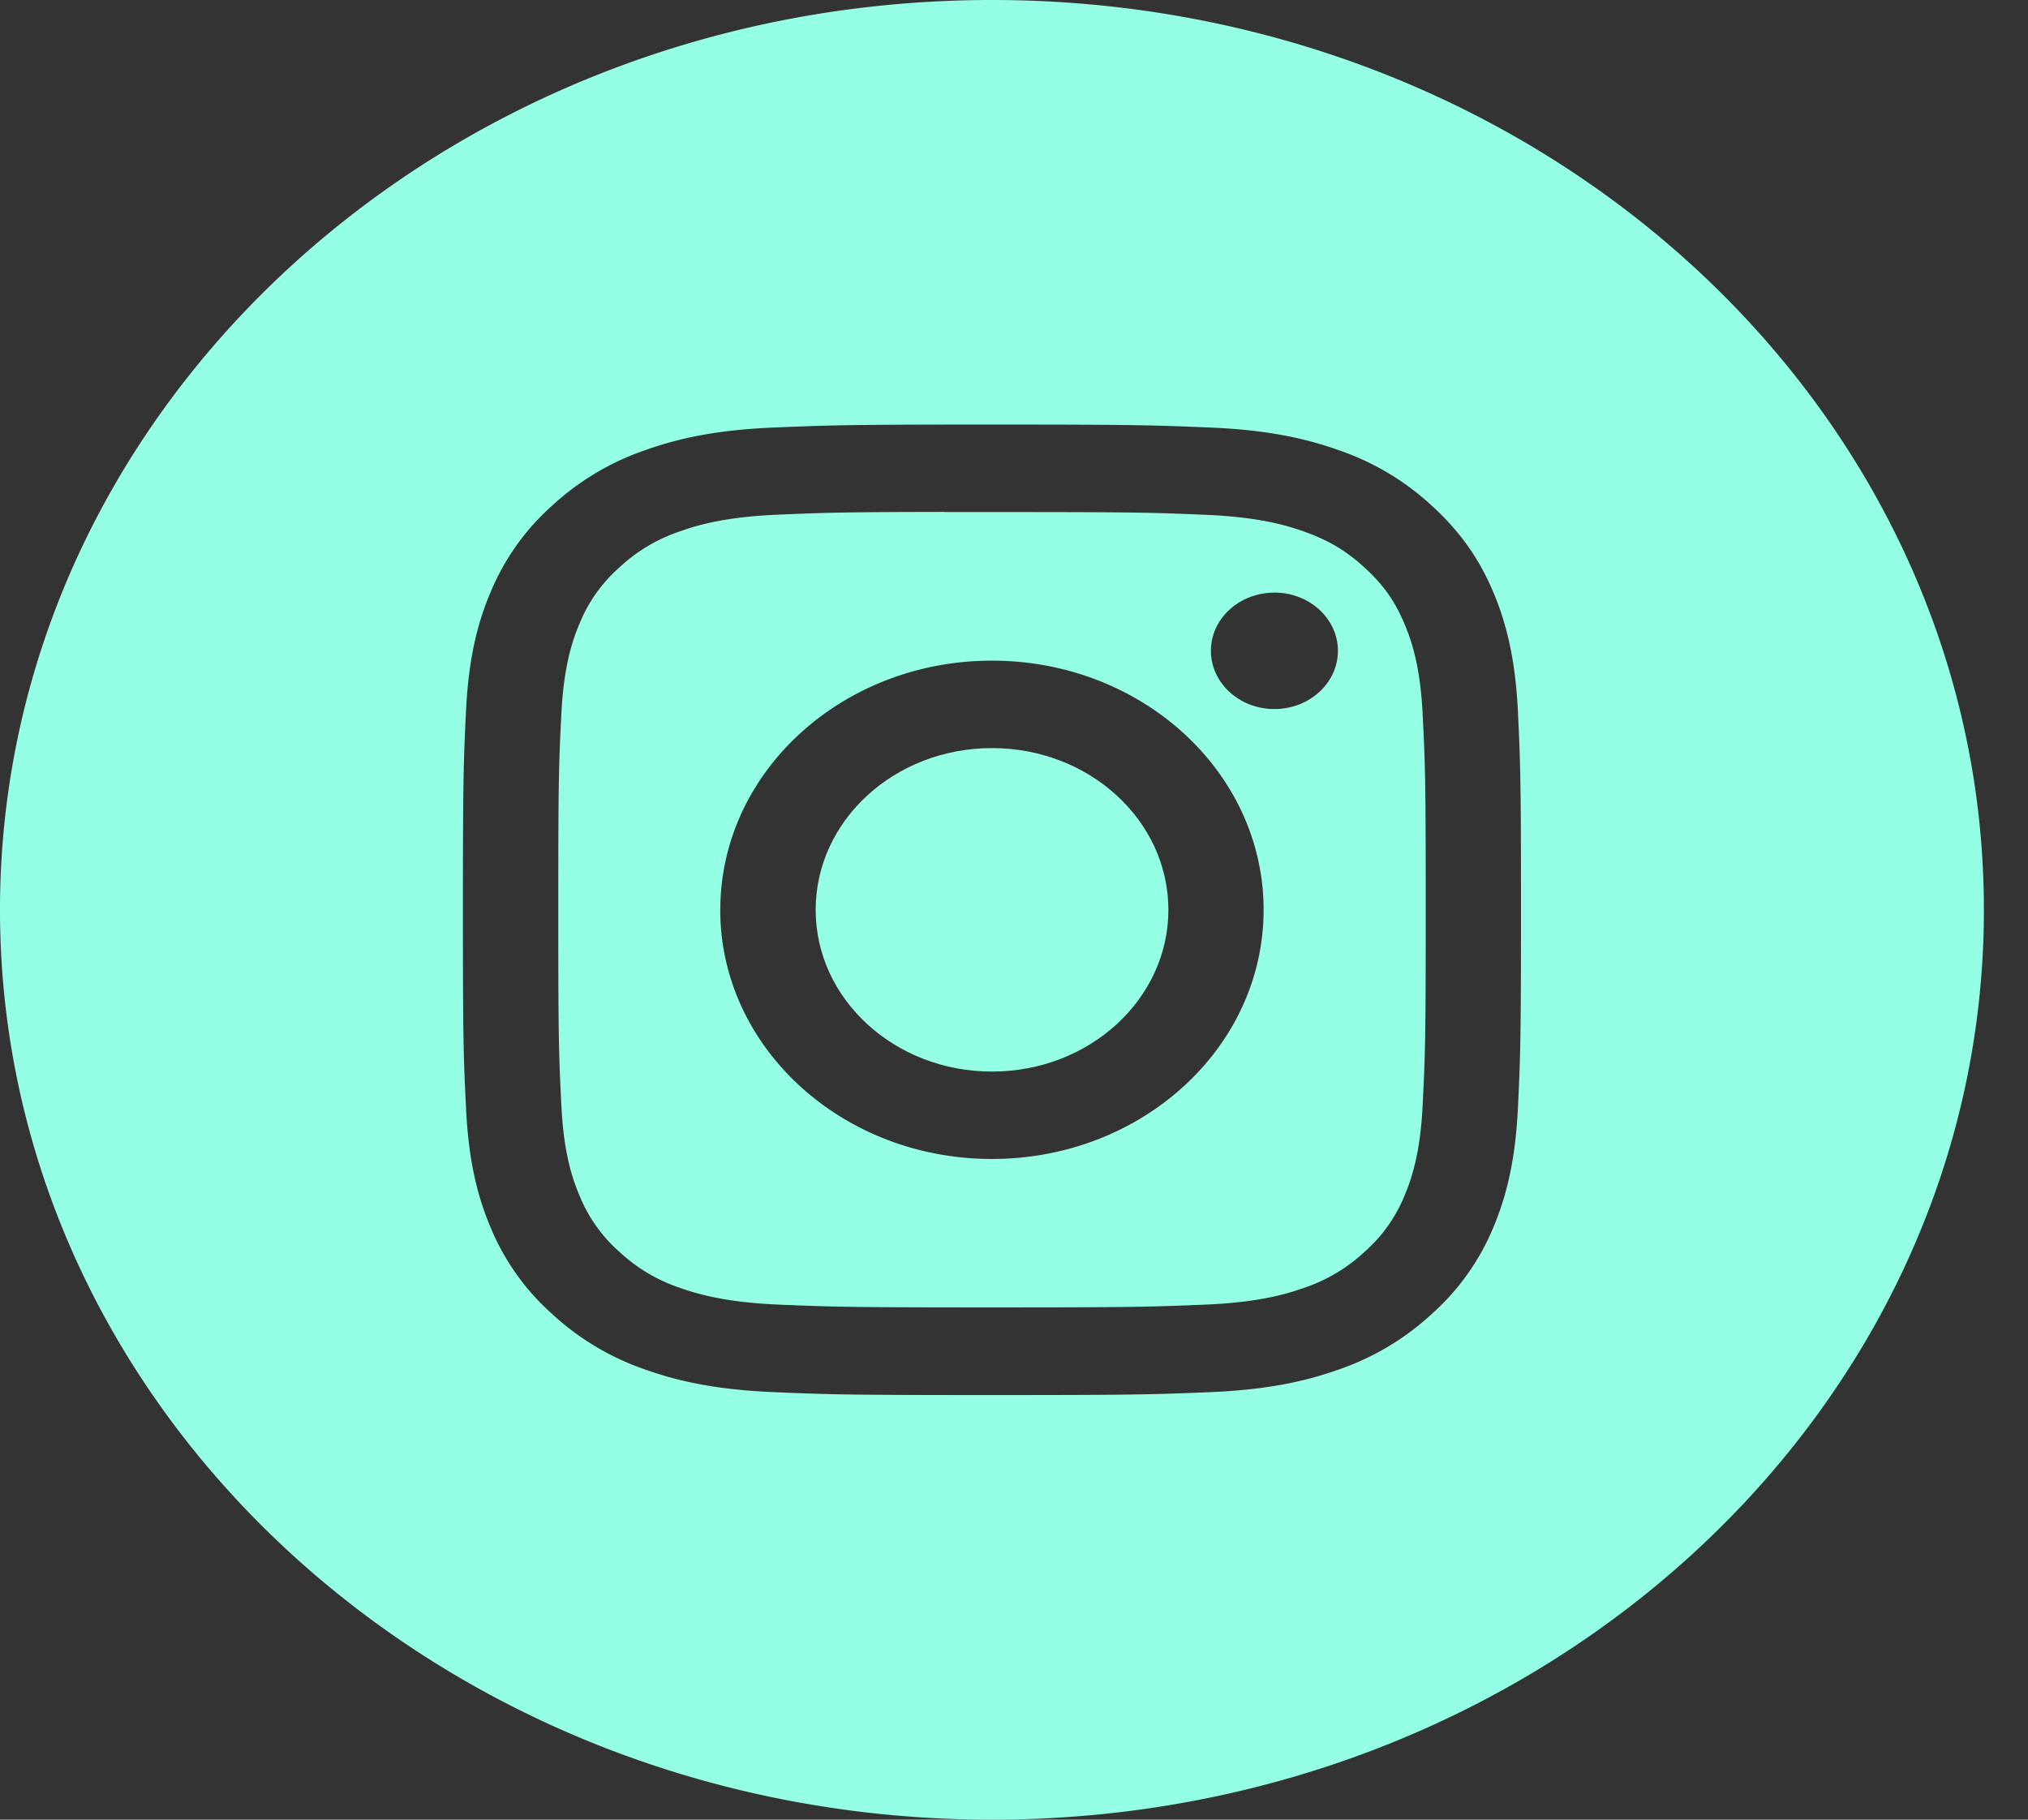 <svg width="39" height="35" fill="none" xmlns="http://www.w3.org/2000/svg"><rect width="100%" height="100%" fill="#333333" stroke="none"/><path fill-rule="evenodd" clip-rule="evenodd" d="M19.076 0C8.541 0 0 7.835 0 17.5S8.54 35 19.076 35c10.536 0 19.076-7.835 19.076-17.5S29.612 0 19.076 0zm-4.194 8.223c1.085-.045 1.432-.057 4.195-.057h-.003c2.764 0 3.11.012 4.195.057 1.083.045 1.822.203 2.471.434a5.04 5.04 0 011.802 1.076c.566.519.913 1.04 1.174 1.653.25.594.422 1.272.473 2.265.048.996.061 1.314.061 3.849s-.013 2.852-.061 3.848c-.051.993-.223 1.671-.473 2.265a4.563 4.563 0 01-1.174 1.653 5.044 5.044 0 01-1.801 1.077c-.648.231-1.388.389-2.47.434-1.086.045-1.432.056-4.195.056-2.763 0-3.11-.01-4.195-.056-1.083-.046-1.822-.203-2.47-.434a5.047 5.047 0 01-1.801-1.077 4.554 4.554 0 01-1.174-1.653c-.251-.594-.423-1.272-.472-2.266-.05-.995-.062-1.312-.062-3.847s.013-2.853.061-3.849c.05-.993.22-1.671.473-2.265a4.563 4.563 0 011.174-1.653 5.05 5.05 0 011.803-1.076c.646-.231 1.386-.389 2.469-.434z" fill="#95FFE5"/><path fill-rule="evenodd" clip-rule="evenodd" d="M18.165 9.849h.913c2.716 0 3.038.008 4.11.053.992.042 1.53.194 1.89.322.474.169.813.371 1.169.698.356.326.576.637.76 1.073.14.329.306.823.351 1.732.05.984.06 1.28.06 3.77 0 2.492-.01 2.787-.06 3.771-.045.91-.21 1.404-.35 1.733a2.876 2.876 0 01-.761 1.072 3.187 3.187 0 01-1.17.698c-.358.128-.897.28-1.889.322-1.072.044-1.394.054-4.11.054-2.717 0-3.04-.01-4.112-.054-.992-.043-1.53-.195-1.89-.322a3.192 3.192 0 01-1.17-.698 2.882 2.882 0 01-.76-1.073c-.14-.329-.306-.823-.35-1.733-.05-.983-.06-1.28-.06-3.771 0-2.493.01-2.787.06-3.77.045-.91.21-1.405.35-1.734a2.88 2.88 0 01.76-1.073 3.198 3.198 0 011.17-.699c.36-.128.898-.28 1.89-.321.939-.04 1.302-.05 3.199-.053v.003zm6.343 1.55c-.674 0-1.221.5-1.221 1.119 0 .618.547 1.12 1.22 1.12.675 0 1.222-.502 1.222-1.12 0-.618-.547-1.12-1.221-1.12zM13.852 17.5c0-2.647 2.34-4.793 5.225-4.793S24.3 14.853 24.3 17.5c0 2.647-2.338 4.792-5.224 4.792-2.885 0-5.225-2.145-5.225-4.792z" fill="#95FFE5"/><path fill-rule="evenodd" clip-rule="evenodd" d="M19.077 14.389c1.873 0 3.392 1.393 3.392 3.111 0 1.718-1.519 3.111-3.392 3.111s-3.391-1.393-3.391-3.11c0-1.72 1.518-3.112 3.391-3.112z" fill="#95FFE5"/></svg>